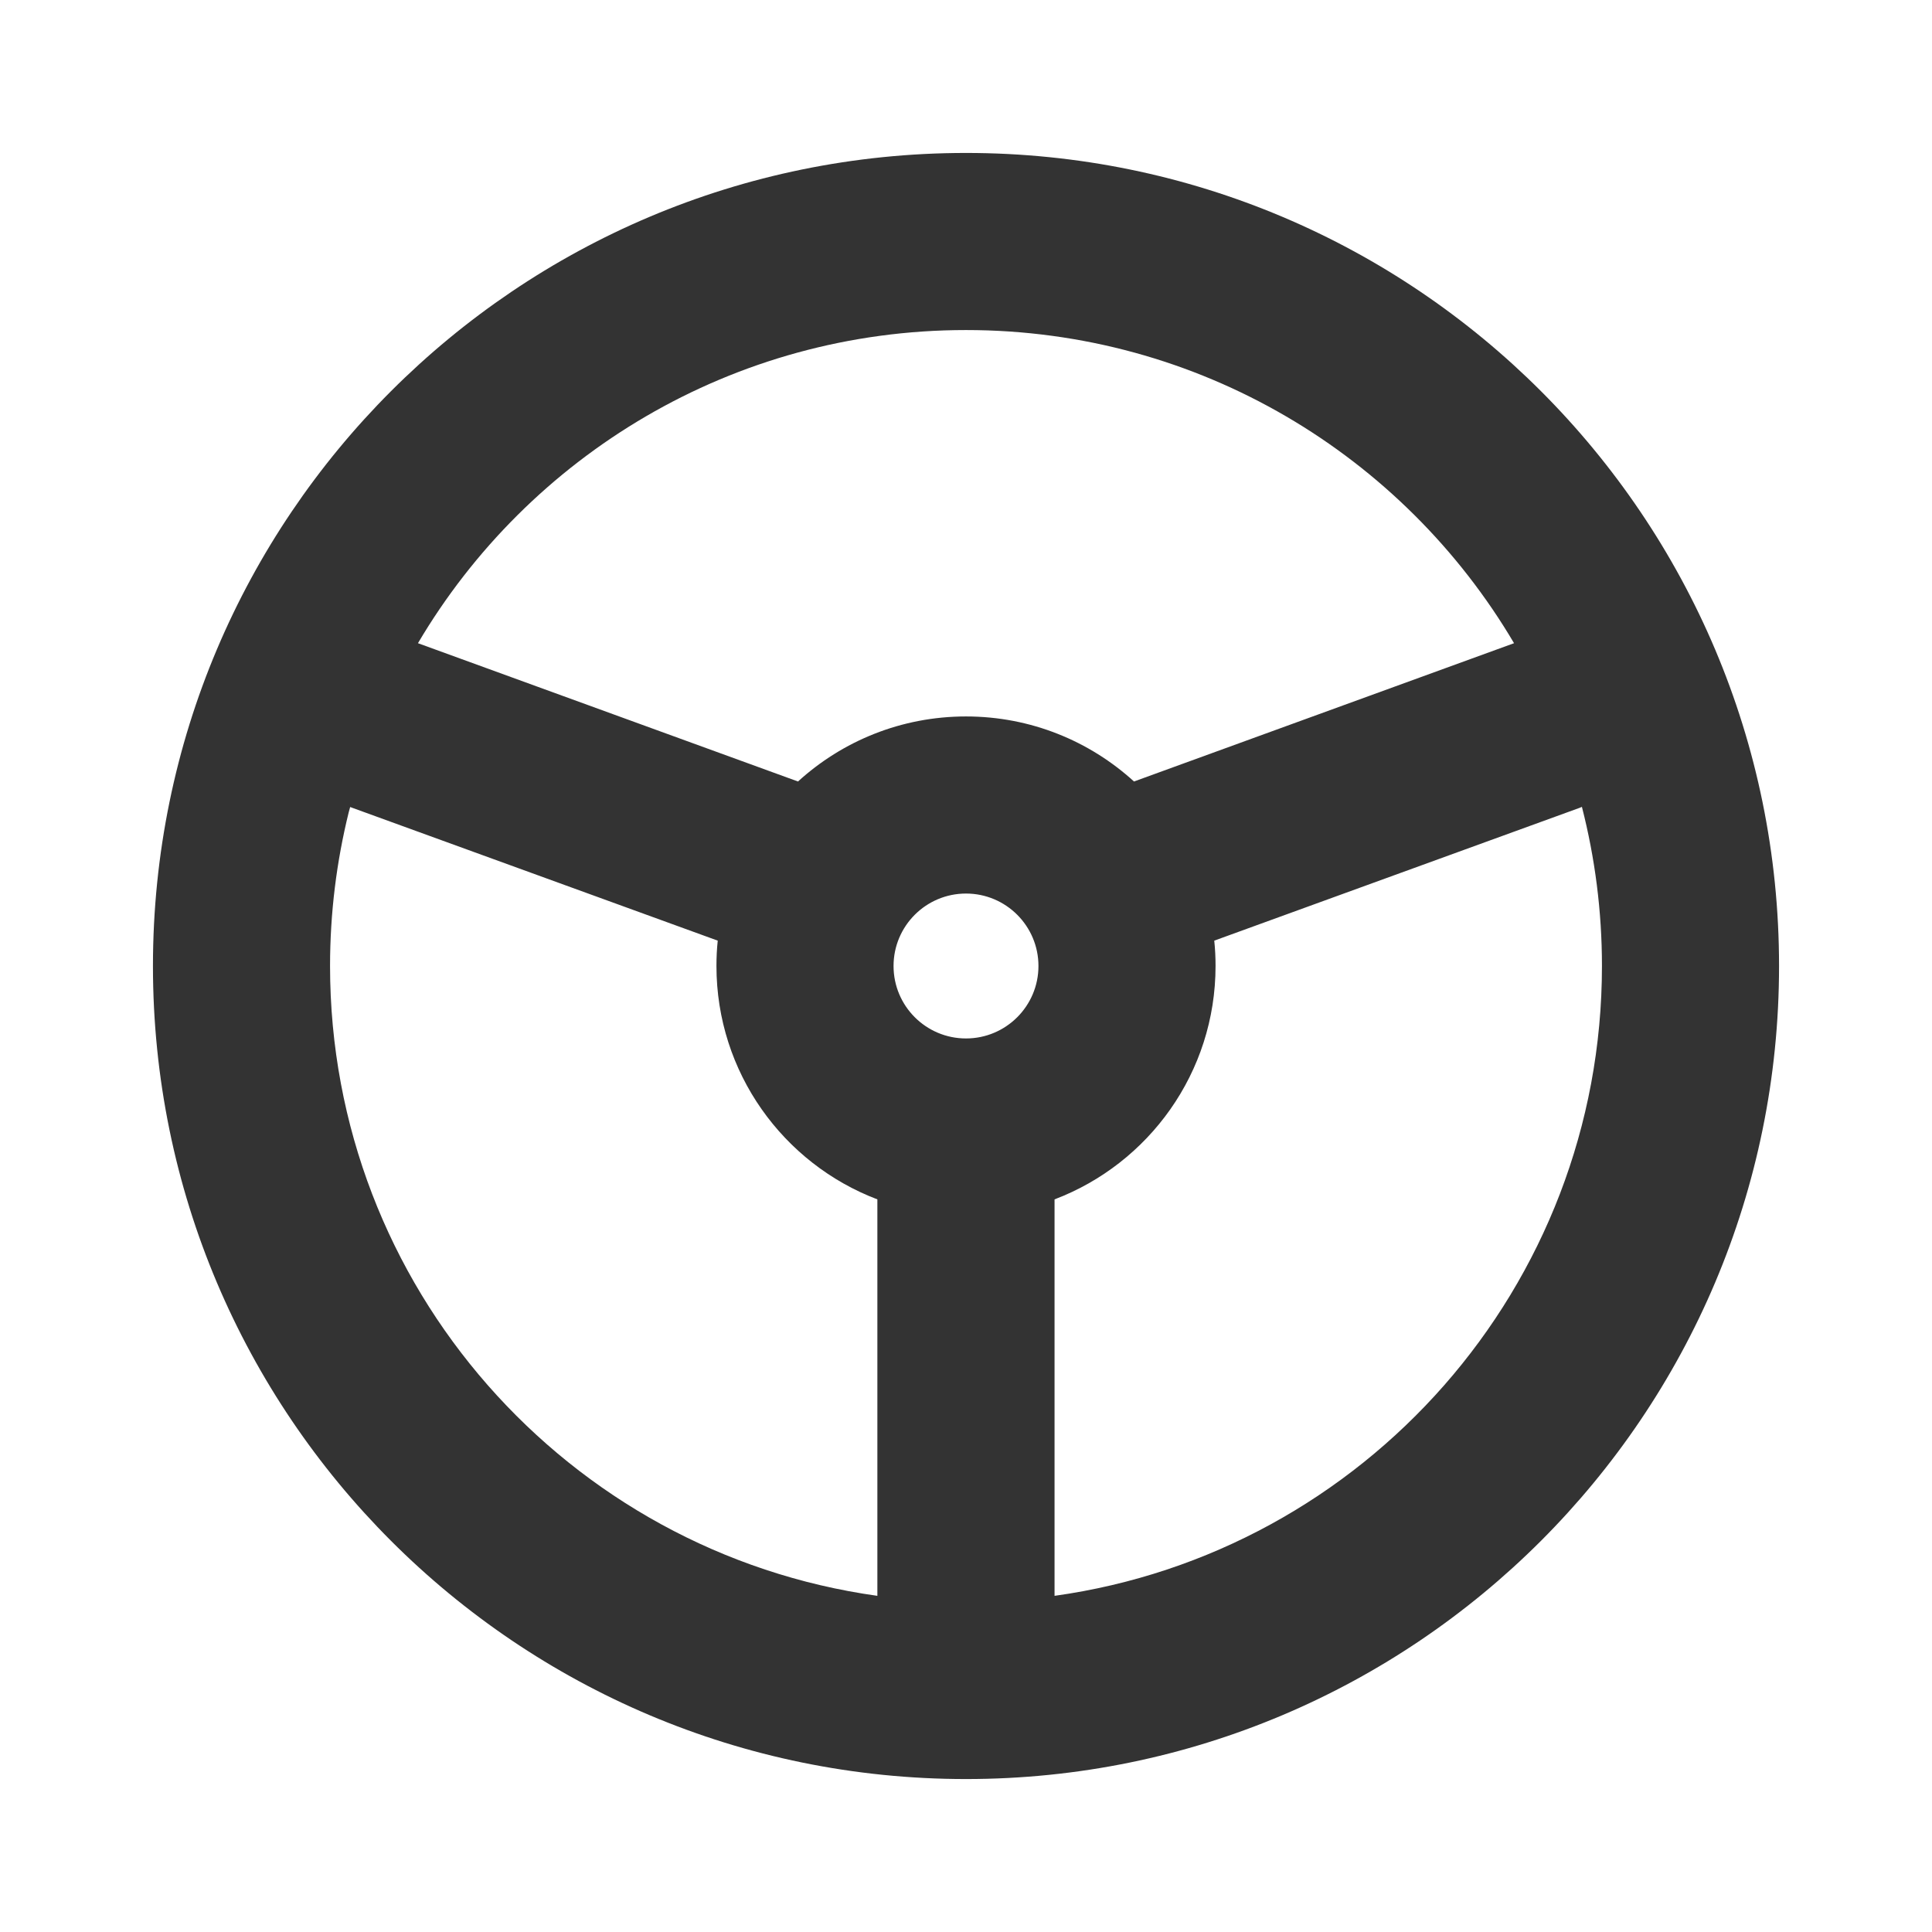 <?xml version="1.0" encoding="UTF-8"?>
<svg width="24px" height="24px" viewBox="0 0 24 24" version="1.1" xmlns="http://www.w3.org/2000/svg" xmlns:xlink="http://www.w3.org/1999/xlink">
    <!-- Generator: Sketch 64 (93537) - https://sketch.com -->
    <title>icon/fill/wheel/wheel-24</title>
    <desc>Created with Sketch.</desc>
    <g id="icon/fill/wheel/wheel-24" stroke="none" stroke-width="1" fill="none" fill-rule="evenodd">
        <path d="M12,1.9 C17.578,1.9 22.1,6.422 22.1,12 C22.1,17.578 17.578,22.1 12,22.1 C6.422,22.1 1.9,17.578 1.9,12 C1.9,6.422 6.422,1.9 12,1.9 Z M4.35,10.025 L4.332,10.09 C4.181,10.702 4.1,11.341 4.1,12 C4.1,15.989 7.057,19.288 10.899,19.824 L10.899,14.899 C9.731,14.455 8.9,13.324 8.9,12 C8.9,11.894 8.905,11.789 8.916,11.685 L4.374,10.034 C4.366,10.031 4.358,10.028 4.35,10.025 Z M19.651,10.023 L19.626,10.034 L19.626,10.034 L15.084,11.685 C15.095,11.789 15.1,11.894 15.1,12 C15.1,13.325 14.269,14.455 13.1,14.899 L13.1,19.824 C16.942,19.289 19.9,15.99 19.9,12 C19.9,11.317 19.813,10.655 19.651,10.023 Z M12,11.1 C11.503,11.1 11.1,11.503 11.1,12 C11.1,12.497 11.503,12.9 12,12.9 C12.497,12.9 12.9,12.497 12.9,12 C12.9,11.503 12.497,11.1 12,11.1 Z M12,4.1 C9.101,4.1 6.566,5.662 5.192,7.99 L9.913,9.708 C10.464,9.206 11.196,8.9 12,8.9 C12.804,8.9 13.536,9.206 14.087,9.708 L18.808,7.99 C17.434,5.662 14.899,4.1 12,4.1 Z" id="icon-wheel" fill="#333333" fill-rule="nonzero"></path>
    </g>
</svg>